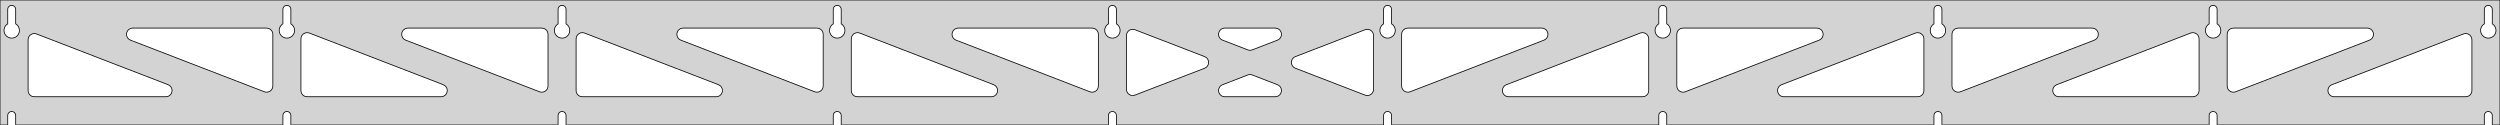 <?xml version="1.0" standalone="no"?>
<!DOCTYPE svg PUBLIC "-//W3C//DTD SVG 1.1//EN" "http://www.w3.org/Graphics/SVG/1.1/DTD/svg11.dtd">
<svg width="1602mm" height="80mm" viewBox="0 -80 1602 80" xmlns="http://www.w3.org/2000/svg" version="1.1">
<title>OpenSCAD Model</title>
<path d="
M 1602,-80 L 0,-80 L 0,-0 L 4.95,-0 L 4.95,-6 L 5.006,-6.53
 L 5.17,-7.037 L 5.437,-7.499 L 5.794,-7.895 L 6.225,-8.208 L 6.712,-8.425 L 7.233,-8.536
 L 7.767,-8.536 L 8.288,-8.425 L 8.775,-8.208 L 9.206,-7.895 L 9.563,-7.499 L 9.83,-7.037
 L 9.994,-6.53 L 10.05,-6 L 10.05,-0 L 181.283,-0 L 181.283,-6 L 181.339,-6.53
 L 181.504,-7.037 L 181.77,-7.499 L 182.127,-7.895 L 182.558,-8.208 L 183.045,-8.425 L 183.567,-8.536
 L 184.1,-8.536 L 184.621,-8.425 L 185.108,-8.208 L 185.54,-7.895 L 185.896,-7.499 L 186.163,-7.037
 L 186.328,-6.53 L 186.383,-6 L 186.383,-0 L 357.617,-0 L 357.617,-6 L 357.672,-6.53
 L 357.837,-7.037 L 358.104,-7.499 L 358.46,-7.895 L 358.892,-8.208 L 359.379,-8.425 L 359.9,-8.536
 L 360.433,-8.536 L 360.955,-8.425 L 361.442,-8.208 L 361.873,-7.895 L 362.23,-7.499 L 362.496,-7.037
 L 362.661,-6.53 L 362.717,-6 L 362.717,-0 L 533.95,-0 L 533.95,-6 L 534.006,-6.53
 L 534.17,-7.037 L 534.437,-7.499 L 534.794,-7.895 L 535.225,-8.208 L 535.712,-8.425 L 536.233,-8.536
 L 536.767,-8.536 L 537.288,-8.425 L 537.775,-8.208 L 538.206,-7.895 L 538.563,-7.499 L 538.83,-7.037
 L 538.994,-6.53 L 539.05,-6 L 539.05,-0 L 710.283,-0 L 710.283,-6 L 710.339,-6.53
 L 710.504,-7.037 L 710.77,-7.499 L 711.127,-7.895 L 711.558,-8.208 L 712.045,-8.425 L 712.567,-8.536
 L 713.1,-8.536 L 713.621,-8.425 L 714.108,-8.208 L 714.54,-7.895 L 714.896,-7.499 L 715.163,-7.037
 L 715.328,-6.53 L 715.383,-6 L 715.383,-0 L 886.617,-0 L 886.617,-6 L 886.672,-6.53
 L 886.837,-7.037 L 887.104,-7.499 L 887.46,-7.895 L 887.892,-8.208 L 888.379,-8.425 L 888.9,-8.536
 L 889.433,-8.536 L 889.955,-8.425 L 890.442,-8.208 L 890.873,-7.895 L 891.23,-7.499 L 891.496,-7.037
 L 891.661,-6.53 L 891.717,-6 L 891.717,-0 L 1062.95,-0 L 1062.95,-6 L 1063.01,-6.53
 L 1063.17,-7.037 L 1063.44,-7.499 L 1063.79,-7.895 L 1064.22,-8.208 L 1064.71,-8.425 L 1065.23,-8.536
 L 1065.77,-8.536 L 1066.29,-8.425 L 1066.77,-8.208 L 1067.21,-7.895 L 1067.56,-7.499 L 1067.83,-7.037
 L 1067.99,-6.53 L 1068.05,-6 L 1068.05,-0 L 1239.28,-0 L 1239.28,-6 L 1239.34,-6.53
 L 1239.5,-7.037 L 1239.77,-7.499 L 1240.13,-7.895 L 1240.56,-8.208 L 1241.05,-8.425 L 1241.57,-8.536
 L 1242.1,-8.536 L 1242.62,-8.425 L 1243.11,-8.208 L 1243.54,-7.895 L 1243.9,-7.499 L 1244.16,-7.037
 L 1244.33,-6.53 L 1244.38,-6 L 1244.38,-0 L 1415.62,-0 L 1415.62,-6 L 1415.67,-6.53
 L 1415.84,-7.037 L 1416.1,-7.499 L 1416.46,-7.895 L 1416.89,-8.208 L 1417.38,-8.425 L 1417.9,-8.536
 L 1418.43,-8.536 L 1418.95,-8.425 L 1419.44,-8.208 L 1419.87,-7.895 L 1420.23,-7.499 L 1420.5,-7.037
 L 1420.66,-6.53 L 1420.72,-6 L 1420.72,-0 L 1591.95,-0 L 1591.95,-6 L 1592.01,-6.53
 L 1592.17,-7.037 L 1592.44,-7.499 L 1592.79,-7.895 L 1593.22,-8.208 L 1593.71,-8.425 L 1594.23,-8.536
 L 1594.77,-8.536 L 1595.29,-8.425 L 1595.77,-8.208 L 1596.21,-7.895 L 1596.56,-7.499 L 1596.83,-7.037
 L 1596.99,-6.53 L 1597.05,-6 L 1597.05,-0 L 1602,-0 z
M 6.986,-55.607 L 6.477,-55.688 L 5.98,-55.821 L 5.499,-56.005 L 5.04,-56.239 L 4.608,-56.52
 L 4.208,-56.844 L 3.844,-57.208 L 3.52,-57.608 L 3.239,-58.04 L 3.005,-58.499 L 2.821,-58.98
 L 2.688,-59.477 L 2.607,-59.986 L 2.58,-60.5 L 2.607,-61.014 L 2.688,-61.523 L 2.821,-62.02
 L 3.005,-62.501 L 3.239,-62.96 L 3.52,-63.392 L 3.844,-63.792 L 4.208,-64.156 L 4.608,-64.48
 L 4.95,-64.702 L 4.95,-74 L 5.006,-74.53 L 5.17,-75.037 L 5.437,-75.499 L 5.794,-75.895
 L 6.225,-76.208 L 6.712,-76.425 L 7.233,-76.536 L 7.767,-76.536 L 8.288,-76.425 L 8.775,-76.208
 L 9.206,-75.895 L 9.563,-75.499 L 9.83,-75.037 L 9.994,-74.53 L 10.05,-74 L 10.05,-64.702
 L 10.392,-64.48 L 10.792,-64.156 L 11.156,-63.792 L 11.48,-63.392 L 11.761,-62.96 L 11.995,-62.501
 L 12.179,-62.02 L 12.312,-61.523 L 12.393,-61.014 L 12.42,-60.5 L 12.393,-59.986 L 12.312,-59.477
 L 12.179,-58.98 L 11.995,-58.499 L 11.761,-58.04 L 11.48,-57.608 L 11.156,-57.208 L 10.792,-56.844
 L 10.392,-56.52 L 9.96,-56.239 L 9.501,-56.005 L 9.02,-55.821 L 8.523,-55.688 L 8.014,-55.607
 L 7.5,-55.58 z
M 1064.99,-55.607 L 1064.48,-55.688 L 1063.98,-55.821 L 1063.5,-56.005 L 1063.04,-56.239 L 1062.61,-56.52
 L 1062.21,-56.844 L 1061.84,-57.208 L 1061.52,-57.608 L 1061.24,-58.04 L 1061.01,-58.499 L 1060.82,-58.98
 L 1060.69,-59.477 L 1060.61,-59.986 L 1060.58,-60.5 L 1060.61,-61.014 L 1060.69,-61.523 L 1060.82,-62.02
 L 1061.01,-62.501 L 1061.24,-62.96 L 1061.52,-63.392 L 1061.84,-63.792 L 1062.21,-64.156 L 1062.61,-64.48
 L 1062.95,-64.702 L 1062.95,-74 L 1063.01,-74.53 L 1063.17,-75.037 L 1063.44,-75.499 L 1063.79,-75.895
 L 1064.23,-76.208 L 1064.71,-76.425 L 1065.23,-76.536 L 1065.77,-76.536 L 1066.29,-76.425 L 1066.77,-76.208
 L 1067.21,-75.895 L 1067.56,-75.499 L 1067.83,-75.037 L 1067.99,-74.53 L 1068.05,-74 L 1068.05,-64.702
 L 1068.39,-64.48 L 1068.79,-64.156 L 1069.16,-63.792 L 1069.48,-63.392 L 1069.76,-62.96 L 1069.99,-62.501
 L 1070.18,-62.02 L 1070.31,-61.523 L 1070.39,-61.014 L 1070.42,-60.5 L 1070.39,-59.986 L 1070.31,-59.477
 L 1070.18,-58.98 L 1069.99,-58.499 L 1069.76,-58.04 L 1069.48,-57.608 L 1069.16,-57.208 L 1068.79,-56.844
 L 1068.39,-56.52 L 1067.96,-56.239 L 1067.5,-56.005 L 1067.02,-55.821 L 1066.52,-55.688 L 1066.01,-55.607
 L 1065.5,-55.58 z
M 1241.32,-55.607 L 1240.81,-55.688 L 1240.31,-55.821 L 1239.83,-56.005 L 1239.37,-56.239 L 1238.94,-56.52
 L 1238.54,-56.844 L 1238.18,-57.208 L 1237.85,-57.608 L 1237.57,-58.04 L 1237.34,-58.499 L 1237.15,-58.98
 L 1237.02,-59.477 L 1236.94,-59.986 L 1236.91,-60.5 L 1236.94,-61.014 L 1237.02,-61.523 L 1237.15,-62.02
 L 1237.34,-62.501 L 1237.57,-62.96 L 1237.85,-63.392 L 1238.18,-63.792 L 1238.54,-64.156 L 1238.94,-64.48
 L 1239.28,-64.702 L 1239.28,-74 L 1239.34,-74.53 L 1239.5,-75.037 L 1239.77,-75.499 L 1240.13,-75.895
 L 1240.56,-76.208 L 1241.05,-76.425 L 1241.57,-76.536 L 1242.1,-76.536 L 1242.62,-76.425 L 1243.11,-76.208
 L 1243.54,-75.895 L 1243.9,-75.499 L 1244.16,-75.037 L 1244.33,-74.53 L 1244.38,-74 L 1244.38,-64.702
 L 1244.73,-64.48 L 1245.13,-64.156 L 1245.49,-63.792 L 1245.81,-63.392 L 1246.09,-62.96 L 1246.33,-62.501
 L 1246.51,-62.02 L 1246.65,-61.523 L 1246.73,-61.014 L 1246.75,-60.5 L 1246.73,-59.986 L 1246.65,-59.477
 L 1246.51,-58.98 L 1246.33,-58.499 L 1246.09,-58.04 L 1245.81,-57.608 L 1245.49,-57.208 L 1245.13,-56.844
 L 1244.73,-56.52 L 1244.29,-56.239 L 1243.83,-56.005 L 1243.35,-55.821 L 1242.86,-55.688 L 1242.35,-55.607
 L 1241.83,-55.58 z
M 888.652,-55.607 L 888.144,-55.688 L 887.646,-55.821 L 887.166,-56.005 L 886.707,-56.239 L 886.275,-56.52
 L 885.875,-56.844 L 885.51,-57.208 L 885.186,-57.608 L 884.906,-58.04 L 884.672,-58.499 L 884.487,-58.98
 L 884.354,-59.477 L 884.274,-59.986 L 884.247,-60.5 L 884.274,-61.014 L 884.354,-61.523 L 884.487,-62.02
 L 884.672,-62.501 L 884.906,-62.96 L 885.186,-63.392 L 885.51,-63.792 L 885.875,-64.156 L 886.275,-64.48
 L 886.617,-64.702 L 886.617,-74 L 886.672,-74.53 L 886.837,-75.037 L 887.104,-75.499 L 887.46,-75.895
 L 887.892,-76.208 L 888.379,-76.425 L 888.9,-76.536 L 889.433,-76.536 L 889.955,-76.425 L 890.442,-76.208
 L 890.873,-75.895 L 891.23,-75.499 L 891.496,-75.037 L 891.661,-74.53 L 891.717,-74 L 891.717,-64.702
 L 892.059,-64.48 L 892.459,-64.156 L 892.823,-63.792 L 893.147,-63.392 L 893.427,-62.96 L 893.661,-62.501
 L 893.846,-62.02 L 893.979,-61.523 L 894.06,-61.014 L 894.087,-60.5 L 894.06,-59.986 L 893.979,-59.477
 L 893.846,-58.98 L 893.661,-58.499 L 893.427,-58.04 L 893.147,-57.608 L 892.823,-57.208 L 892.459,-56.844
 L 892.059,-56.52 L 891.627,-56.239 L 891.168,-56.005 L 890.687,-55.821 L 890.19,-55.688 L 889.681,-55.607
 L 889.167,-55.58 z
M 712.319,-55.607 L 711.81,-55.688 L 711.313,-55.821 L 710.832,-56.005 L 710.373,-56.239 L 709.941,-56.52
 L 709.541,-56.844 L 709.177,-57.208 L 708.853,-57.608 L 708.572,-58.04 L 708.339,-58.499 L 708.154,-58.98
 L 708.021,-59.477 L 707.94,-59.986 L 707.913,-60.5 L 707.94,-61.014 L 708.021,-61.523 L 708.154,-62.02
 L 708.339,-62.501 L 708.572,-62.96 L 708.853,-63.392 L 709.177,-63.792 L 709.541,-64.156 L 709.941,-64.48
 L 710.283,-64.702 L 710.283,-74 L 710.339,-74.53 L 710.504,-75.037 L 710.77,-75.499 L 711.127,-75.895
 L 711.558,-76.208 L 712.045,-76.425 L 712.567,-76.536 L 713.1,-76.536 L 713.621,-76.425 L 714.108,-76.208
 L 714.54,-75.895 L 714.896,-75.499 L 715.163,-75.037 L 715.328,-74.53 L 715.383,-74 L 715.383,-64.702
 L 715.725,-64.48 L 716.125,-64.156 L 716.49,-63.792 L 716.814,-63.392 L 717.094,-62.96 L 717.328,-62.501
 L 717.513,-62.02 L 717.646,-61.523 L 717.726,-61.014 L 717.753,-60.5 L 717.726,-59.986 L 717.646,-59.477
 L 717.513,-58.98 L 717.328,-58.499 L 717.094,-58.04 L 716.814,-57.608 L 716.49,-57.208 L 716.125,-56.844
 L 715.725,-56.52 L 715.293,-56.239 L 714.834,-56.005 L 714.354,-55.821 L 713.856,-55.688 L 713.348,-55.607
 L 712.833,-55.58 z
M 1417.65,-55.607 L 1417.14,-55.688 L 1416.65,-55.821 L 1416.17,-56.005 L 1415.71,-56.239 L 1415.27,-56.52
 L 1414.87,-56.844 L 1414.51,-57.208 L 1414.19,-57.608 L 1413.91,-58.04 L 1413.67,-58.499 L 1413.49,-58.98
 L 1413.35,-59.477 L 1413.27,-59.986 L 1413.25,-60.5 L 1413.27,-61.014 L 1413.35,-61.523 L 1413.49,-62.02
 L 1413.67,-62.501 L 1413.91,-62.96 L 1414.19,-63.392 L 1414.51,-63.792 L 1414.87,-64.156 L 1415.27,-64.48
 L 1415.62,-64.702 L 1415.62,-74 L 1415.67,-74.53 L 1415.84,-75.037 L 1416.1,-75.499 L 1416.46,-75.895
 L 1416.89,-76.208 L 1417.38,-76.425 L 1417.9,-76.536 L 1418.43,-76.536 L 1418.95,-76.425 L 1419.44,-76.208
 L 1419.87,-75.895 L 1420.23,-75.499 L 1420.5,-75.037 L 1420.66,-74.53 L 1420.72,-74 L 1420.72,-64.702
 L 1421.06,-64.48 L 1421.46,-64.156 L 1421.82,-63.792 L 1422.15,-63.392 L 1422.43,-62.96 L 1422.66,-62.501
 L 1422.85,-62.02 L 1422.98,-61.523 L 1423.06,-61.014 L 1423.09,-60.5 L 1423.06,-59.986 L 1422.98,-59.477
 L 1422.85,-58.98 L 1422.66,-58.499 L 1422.43,-58.04 L 1422.15,-57.608 L 1421.82,-57.208 L 1421.46,-56.844
 L 1421.06,-56.52 L 1420.63,-56.239 L 1420.17,-56.005 L 1419.69,-55.821 L 1419.19,-55.688 L 1418.68,-55.607
 L 1418.17,-55.58 z
M 535.986,-55.607 L 535.477,-55.688 L 534.98,-55.821 L 534.499,-56.005 L 534.04,-56.239 L 533.608,-56.52
 L 533.208,-56.844 L 532.844,-57.208 L 532.52,-57.608 L 532.239,-58.04 L 532.005,-58.499 L 531.821,-58.98
 L 531.688,-59.477 L 531.607,-59.986 L 531.58,-60.5 L 531.607,-61.014 L 531.688,-61.523 L 531.821,-62.02
 L 532.005,-62.501 L 532.239,-62.96 L 532.52,-63.392 L 532.844,-63.792 L 533.208,-64.156 L 533.608,-64.48
 L 533.95,-64.702 L 533.95,-74 L 534.006,-74.53 L 534.17,-75.037 L 534.437,-75.499 L 534.794,-75.895
 L 535.225,-76.208 L 535.712,-76.425 L 536.233,-76.536 L 536.767,-76.536 L 537.288,-76.425 L 537.775,-76.208
 L 538.206,-75.895 L 538.563,-75.499 L 538.83,-75.037 L 538.994,-74.53 L 539.05,-74 L 539.05,-64.702
 L 539.392,-64.48 L 539.792,-64.156 L 540.156,-63.792 L 540.48,-63.392 L 540.761,-62.96 L 540.995,-62.501
 L 541.179,-62.02 L 541.312,-61.523 L 541.393,-61.014 L 541.42,-60.5 L 541.393,-59.986 L 541.312,-59.477
 L 541.179,-58.98 L 540.995,-58.499 L 540.761,-58.04 L 540.48,-57.608 L 540.156,-57.208 L 539.792,-56.844
 L 539.392,-56.52 L 538.96,-56.239 L 538.501,-56.005 L 538.02,-55.821 L 537.523,-55.688 L 537.014,-55.607
 L 536.5,-55.58 z
M 359.652,-55.607 L 359.144,-55.688 L 358.646,-55.821 L 358.166,-56.005 L 357.707,-56.239 L 357.275,-56.52
 L 356.875,-56.844 L 356.51,-57.208 L 356.186,-57.608 L 355.906,-58.04 L 355.672,-58.499 L 355.487,-58.98
 L 355.354,-59.477 L 355.274,-59.986 L 355.247,-60.5 L 355.274,-61.014 L 355.354,-61.523 L 355.487,-62.02
 L 355.672,-62.501 L 355.906,-62.96 L 356.186,-63.392 L 356.51,-63.792 L 356.875,-64.156 L 357.275,-64.48
 L 357.617,-64.702 L 357.617,-74 L 357.672,-74.53 L 357.837,-75.037 L 358.104,-75.499 L 358.46,-75.895
 L 358.892,-76.208 L 359.379,-76.425 L 359.9,-76.536 L 360.433,-76.536 L 360.955,-76.425 L 361.442,-76.208
 L 361.873,-75.895 L 362.23,-75.499 L 362.496,-75.037 L 362.661,-74.53 L 362.717,-74 L 362.717,-64.702
 L 363.059,-64.48 L 363.459,-64.156 L 363.823,-63.792 L 364.147,-63.392 L 364.427,-62.96 L 364.661,-62.501
 L 364.846,-62.02 L 364.979,-61.523 L 365.06,-61.014 L 365.087,-60.5 L 365.06,-59.986 L 364.979,-59.477
 L 364.846,-58.98 L 364.661,-58.499 L 364.427,-58.04 L 364.147,-57.608 L 363.823,-57.208 L 363.459,-56.844
 L 363.059,-56.52 L 362.627,-56.239 L 362.168,-56.005 L 361.687,-55.821 L 361.19,-55.688 L 360.681,-55.607
 L 360.167,-55.58 z
M 1593.99,-55.607 L 1593.48,-55.688 L 1592.98,-55.821 L 1592.5,-56.005 L 1592.04,-56.239 L 1591.61,-56.52
 L 1591.21,-56.844 L 1590.84,-57.208 L 1590.52,-57.608 L 1590.24,-58.04 L 1590.01,-58.499 L 1589.82,-58.98
 L 1589.69,-59.477 L 1589.61,-59.986 L 1589.58,-60.5 L 1589.61,-61.014 L 1589.69,-61.523 L 1589.82,-62.02
 L 1590.01,-62.501 L 1590.24,-62.96 L 1590.52,-63.392 L 1590.84,-63.792 L 1591.21,-64.156 L 1591.61,-64.48
 L 1591.95,-64.702 L 1591.95,-74 L 1592.01,-74.53 L 1592.17,-75.037 L 1592.44,-75.499 L 1592.79,-75.895
 L 1593.23,-76.208 L 1593.71,-76.425 L 1594.23,-76.536 L 1594.77,-76.536 L 1595.29,-76.425 L 1595.77,-76.208
 L 1596.21,-75.895 L 1596.56,-75.499 L 1596.83,-75.037 L 1596.99,-74.53 L 1597.05,-74 L 1597.05,-64.702
 L 1597.39,-64.48 L 1597.79,-64.156 L 1598.16,-63.792 L 1598.48,-63.392 L 1598.76,-62.96 L 1598.99,-62.501
 L 1599.18,-62.02 L 1599.31,-61.523 L 1599.39,-61.014 L 1599.42,-60.5 L 1599.39,-59.986 L 1599.31,-59.477
 L 1599.18,-58.98 L 1598.99,-58.499 L 1598.76,-58.04 L 1598.48,-57.608 L 1598.16,-57.208 L 1597.79,-56.844
 L 1597.39,-56.52 L 1596.96,-56.239 L 1596.5,-56.005 L 1596.02,-55.821 L 1595.52,-55.688 L 1595.01,-55.607
 L 1594.5,-55.58 z
M 183.319,-55.607 L 182.81,-55.688 L 182.313,-55.821 L 181.832,-56.005 L 181.373,-56.239 L 180.941,-56.52
 L 180.541,-56.844 L 180.177,-57.208 L 179.853,-57.608 L 179.572,-58.04 L 179.339,-58.499 L 179.154,-58.98
 L 179.021,-59.477 L 178.94,-59.986 L 178.913,-60.5 L 178.94,-61.014 L 179.021,-61.523 L 179.154,-62.02
 L 179.339,-62.501 L 179.572,-62.96 L 179.853,-63.392 L 180.177,-63.792 L 180.541,-64.156 L 180.941,-64.48
 L 181.283,-64.702 L 181.283,-74 L 181.339,-74.53 L 181.504,-75.037 L 181.77,-75.499 L 182.127,-75.895
 L 182.558,-76.208 L 183.045,-76.425 L 183.567,-76.536 L 184.1,-76.536 L 184.621,-76.425 L 185.108,-76.208
 L 185.54,-75.895 L 185.896,-75.499 L 186.163,-75.037 L 186.328,-74.53 L 186.383,-74 L 186.383,-64.702
 L 186.725,-64.48 L 187.125,-64.156 L 187.49,-63.792 L 187.814,-63.392 L 188.094,-62.96 L 188.328,-62.501
 L 188.513,-62.02 L 188.646,-61.523 L 188.726,-61.014 L 188.753,-60.5 L 188.726,-59.986 L 188.646,-59.477
 L 188.513,-58.98 L 188.328,-58.499 L 188.094,-58.04 L 187.814,-57.608 L 187.49,-57.208 L 187.125,-56.844
 L 186.725,-56.52 L 186.293,-56.239 L 185.834,-56.005 L 185.354,-55.821 L 184.856,-55.688 L 184.348,-55.607
 L 183.833,-55.58 z
M 1077.47,-21.063 L 1076.69,-21.362 L 1075.99,-21.816 L 1075.4,-22.406 L 1074.94,-23.107 L 1074.64,-23.887
 L 1074.5,-24.928 L 1074.5,-58 L 1074.59,-58.832 L 1074.85,-59.627 L 1075.26,-60.351 L 1075.82,-60.973
 L 1076.5,-61.464 L 1077.26,-61.804 L 1078.5,-62 L 1164.26,-62 L 1165.09,-61.913 L 1165.89,-61.654
 L 1166.61,-61.236 L 1167.23,-60.676 L 1167.72,-60 L 1168.06,-59.236 L 1168.24,-58.418 L 1168.24,-57.582
 L 1168.06,-56.764 L 1167.72,-56 L 1167.23,-55.324 L 1166.61,-54.764 L 1165.7,-54.268 L 1079.94,-21.196
 L 1079.13,-20.979 L 1078.3,-20.933 z
M 901.137,-21.063 L 900.356,-21.362 L 899.654,-21.816 L 899.062,-22.406 L 898.605,-23.107 L 898.305,-23.887
 L 898.167,-24.928 L 898.167,-58 L 898.254,-58.832 L 898.512,-59.627 L 898.931,-60.351 L 899.49,-60.973
 L 900.167,-61.464 L 900.931,-61.804 L 902.167,-62 L 987.926,-62 L 988.758,-61.913 L 989.553,-61.654
 L 990.277,-61.236 L 990.898,-60.676 L 991.39,-60 L 991.73,-59.236 L 991.904,-58.418 L 991.904,-57.582
 L 991.73,-56.764 L 991.39,-56 L 990.898,-55.324 L 990.277,-54.764 L 989.365,-54.268 L 903.606,-21.196
 L 902.798,-20.979 L 901.963,-20.933 z
M 800.368,-47.825 L 799.561,-48.042 L 783.417,-54.268 L 782.505,-54.764 L 781.883,-55.324 L 781.392,-56
 L 781.052,-56.764 L 780.878,-57.582 L 780.878,-58.418 L 781.052,-59.236 L 781.392,-60 L 781.883,-60.676
 L 782.505,-61.236 L 783.229,-61.654 L 784.024,-61.913 L 784.856,-62 L 817.144,-62 L 818.173,-61.865
 L 818.954,-61.567 L 819.656,-61.112 L 820.249,-60.522 L 820.705,-59.822 L 821.006,-59.041 L 821.138,-58.215
 L 821.096,-57.38 L 820.88,-56.572 L 820.502,-55.827 L 819.977,-55.176 L 819.328,-54.649 L 818.583,-54.268
 L 802.439,-48.042 L 802.029,-47.909 L 801.203,-47.779 z
M 699.202,-20.979 L 698.394,-21.196 L 612.635,-54.268 L 611.723,-54.764 L 611.102,-55.324 L 610.61,-56
 L 610.27,-56.764 L 610.096,-57.582 L 610.096,-58.418 L 610.27,-59.236 L 610.61,-60 L 611.102,-60.676
 L 611.723,-61.236 L 612.447,-61.654 L 613.242,-61.913 L 614.074,-62 L 699.833,-62 L 701.069,-61.804
 L 701.833,-61.464 L 702.51,-60.973 L 703.069,-60.351 L 703.488,-59.627 L 703.746,-58.832 L 703.833,-58
 L 703.833,-24.928 L 703.695,-23.887 L 703.395,-23.107 L 702.938,-22.406 L 702.346,-21.816 L 701.644,-21.362
 L 700.863,-21.063 L 700.037,-20.933 z
M 522.868,-20.979 L 522.061,-21.196 L 436.302,-54.268 L 435.39,-54.764 L 434.768,-55.324 L 434.277,-56
 L 433.937,-56.764 L 433.763,-57.582 L 433.763,-58.418 L 433.937,-59.236 L 434.277,-60 L 434.768,-60.676
 L 435.39,-61.236 L 436.114,-61.654 L 436.909,-61.913 L 437.741,-62 L 523.5,-62 L 524.736,-61.804
 L 525.5,-61.464 L 526.177,-60.973 L 526.736,-60.351 L 527.154,-59.627 L 527.413,-58.832 L 527.5,-58
 L 527.5,-24.928 L 527.362,-23.887 L 527.061,-23.107 L 526.605,-22.406 L 526.012,-21.816 L 525.31,-21.362
 L 524.529,-21.063 L 523.703,-20.933 z
M 346.535,-20.979 L 345.727,-21.196 L 259.968,-54.268 L 259.056,-54.764 L 258.435,-55.324 L 257.943,-56
 L 257.603,-56.764 L 257.429,-57.582 L 257.429,-58.418 L 257.603,-59.236 L 257.943,-60 L 258.435,-60.676
 L 259.056,-61.236 L 259.78,-61.654 L 260.576,-61.913 L 261.407,-62 L 347.167,-62 L 348.403,-61.804
 L 349.167,-61.464 L 349.843,-60.973 L 350.403,-60.351 L 350.821,-59.627 L 351.079,-58.832 L 351.167,-58
 L 351.167,-24.928 L 351.029,-23.887 L 350.728,-23.107 L 350.271,-22.406 L 349.679,-21.816 L 348.977,-21.362
 L 348.196,-21.063 L 347.37,-20.933 z
M 1430.14,-21.063 L 1429.36,-21.362 L 1428.65,-21.816 L 1428.06,-22.406 L 1427.61,-23.107 L 1427.3,-23.887
 L 1427.17,-24.928 L 1427.17,-58 L 1427.25,-58.832 L 1427.51,-59.627 L 1427.93,-60.351 L 1428.49,-60.973
 L 1429.17,-61.464 L 1429.93,-61.804 L 1431.17,-62 L 1516.93,-62 L 1517.76,-61.913 L 1518.55,-61.654
 L 1519.28,-61.236 L 1519.9,-60.676 L 1520.39,-60 L 1520.73,-59.236 L 1520.9,-58.418 L 1520.9,-57.582
 L 1520.73,-56.764 L 1520.39,-56 L 1519.9,-55.324 L 1519.28,-54.764 L 1518.37,-54.268 L 1432.61,-21.196
 L 1431.8,-20.979 L 1430.96,-20.933 z
M 170.202,-20.979 L 169.394,-21.196 L 83.635,-54.268 L 82.723,-54.764 L 82.102,-55.324 L 81.61,-56
 L 81.27,-56.764 L 81.096,-57.582 L 81.096,-58.418 L 81.27,-59.236 L 81.61,-60 L 82.102,-60.676
 L 82.723,-61.236 L 83.447,-61.654 L 84.242,-61.913 L 85.074,-62 L 170.833,-62 L 172.069,-61.804
 L 172.833,-61.464 L 173.51,-60.973 L 174.069,-60.351 L 174.488,-59.627 L 174.746,-58.832 L 174.833,-58
 L 174.833,-24.928 L 174.695,-23.887 L 174.395,-23.107 L 173.938,-22.406 L 173.346,-21.816 L 172.644,-21.362
 L 171.863,-21.063 L 171.037,-20.933 z
M 1253.8,-21.063 L 1253.02,-21.362 L 1252.32,-21.816 L 1251.73,-22.406 L 1251.27,-23.107 L 1250.97,-23.887
 L 1250.83,-24.928 L 1250.83,-58 L 1250.92,-58.832 L 1251.18,-59.627 L 1251.6,-60.351 L 1252.16,-60.973
 L 1252.83,-61.464 L 1253.6,-61.804 L 1254.83,-62 L 1340.59,-62 L 1341.42,-61.913 L 1342.22,-61.654
 L 1342.94,-61.236 L 1343.57,-60.676 L 1344.06,-60 L 1344.4,-59.236 L 1344.57,-58.418 L 1344.57,-57.582
 L 1344.4,-56.764 L 1344.06,-56 L 1343.57,-55.324 L 1342.94,-54.764 L 1342.03,-54.268 L 1256.27,-21.196
 L 1255.47,-20.979 L 1254.63,-20.933 z
M 725.415,-18.809 L 724.597,-18.983 L 723.833,-19.323 L 723.157,-19.815 L 722.597,-20.436 L 722.179,-21.161
 L 721.921,-21.956 L 721.833,-22.788 L 721.833,-57.212 L 721.971,-58.254 L 722.272,-59.034 L 722.729,-59.734
 L 723.321,-60.325 L 724.023,-60.779 L 724.804,-61.078 L 725.63,-61.207 L 726.465,-61.162 L 727.273,-60.944
 L 771.907,-43.732 L 772.98,-43.112 L 773.572,-42.522 L 774.029,-41.822 L 774.33,-41.041 L 774.462,-40.215
 L 774.419,-39.38 L 774.204,-38.572 L 773.825,-37.827 L 773.3,-37.176 L 772.651,-36.649 L 771.907,-36.268
 L 727.273,-19.055 L 726.251,-18.809 z
M 875.535,-18.838 L 874.727,-19.055 L 830.093,-36.268 L 829.02,-36.888 L 828.428,-37.478 L 827.971,-38.178
 L 827.67,-38.959 L 827.538,-39.785 L 827.581,-40.62 L 827.796,-41.428 L 828.174,-42.173 L 828.7,-42.824
 L 829.349,-43.351 L 830.093,-43.732 L 874.727,-60.944 L 875.749,-61.191 L 876.585,-61.191 L 877.403,-61.017
 L 878.167,-60.676 L 878.843,-60.185 L 879.403,-59.563 L 879.821,-58.839 L 880.079,-58.044 L 880.167,-57.212
 L 880.167,-22.788 L 880.029,-21.746 L 879.728,-20.966 L 879.271,-20.265 L 878.679,-19.675 L 877.977,-19.221
 L 877.196,-18.922 L 876.37,-18.793 z
M 196.833,-18 L 195.597,-18.196 L 194.833,-18.536 L 194.157,-19.027 L 193.597,-19.649 L 193.179,-20.373
 L 192.921,-21.168 L 192.833,-22 L 192.833,-55.072 L 192.971,-56.113 L 193.272,-56.893 L 193.729,-57.594
 L 194.321,-58.184 L 195.023,-58.638 L 195.804,-58.937 L 196.63,-59.066 L 197.465,-59.021 L 198.273,-58.804
 L 284.032,-25.732 L 284.944,-25.236 L 285.565,-24.677 L 286.057,-24 L 286.397,-23.236 L 286.571,-22.418
 L 286.571,-21.582 L 286.397,-20.764 L 286.057,-20 L 285.565,-19.323 L 284.944,-18.764 L 284.22,-18.346
 L 283.424,-18.087 L 282.593,-18 z
M 373.167,-18 L 371.931,-18.196 L 371.167,-18.536 L 370.49,-19.027 L 369.931,-19.649 L 369.512,-20.373
 L 369.254,-21.168 L 369.167,-22 L 369.167,-55.072 L 369.305,-56.113 L 369.605,-56.893 L 370.062,-57.594
 L 370.654,-58.184 L 371.356,-58.638 L 372.137,-58.937 L 372.963,-59.066 L 373.798,-59.021 L 374.606,-58.804
 L 460.365,-25.732 L 461.277,-25.236 L 461.898,-24.677 L 462.39,-24 L 462.73,-23.236 L 462.904,-22.418
 L 462.904,-21.582 L 462.73,-20.764 L 462.39,-20 L 461.898,-19.323 L 461.277,-18.764 L 460.553,-18.346
 L 459.758,-18.087 L 458.926,-18 z
M 549.5,-18 L 548.264,-18.196 L 547.5,-18.536 L 546.823,-19.027 L 546.264,-19.649 L 545.846,-20.373
 L 545.587,-21.168 L 545.5,-22 L 545.5,-55.072 L 545.638,-56.113 L 545.939,-56.893 L 546.395,-57.594
 L 546.988,-58.184 L 547.69,-58.638 L 548.471,-58.937 L 549.297,-59.066 L 550.132,-59.021 L 550.939,-58.804
 L 636.698,-25.732 L 637.61,-25.236 L 638.232,-24.677 L 638.723,-24 L 639.063,-23.236 L 639.237,-22.418
 L 639.237,-21.582 L 639.063,-20.764 L 638.723,-20 L 638.232,-19.323 L 637.61,-18.764 L 636.886,-18.346
 L 636.091,-18.087 L 635.259,-18 z
M 966.741,-18 L 965.909,-18.087 L 965.114,-18.346 L 964.39,-18.764 L 963.768,-19.323 L 963.277,-20
 L 962.937,-20.764 L 962.763,-21.582 L 962.763,-22.418 L 962.937,-23.236 L 963.277,-24 L 963.768,-24.677
 L 964.39,-25.236 L 965.302,-25.732 L 1051.06,-58.804 L 1051.87,-59.021 L 1052.7,-59.066 L 1053.53,-58.937
 L 1054.31,-58.638 L 1055.01,-58.184 L 1055.6,-57.594 L 1056.06,-56.893 L 1056.36,-56.113 L 1056.5,-55.072
 L 1056.5,-22 L 1056.41,-21.168 L 1056.15,-20.373 L 1055.74,-19.649 L 1055.18,-19.027 L 1054.5,-18.536
 L 1053.74,-18.196 L 1052.5,-18 z
M 1143.07,-18 L 1142.24,-18.087 L 1141.45,-18.346 L 1140.72,-18.764 L 1140.1,-19.323 L 1139.61,-20
 L 1139.27,-20.764 L 1139.1,-21.582 L 1139.1,-22.418 L 1139.27,-23.236 L 1139.61,-24 L 1140.1,-24.677
 L 1140.72,-25.236 L 1141.63,-25.732 L 1227.39,-58.804 L 1228.2,-59.021 L 1229.04,-59.066 L 1229.86,-58.937
 L 1230.64,-58.638 L 1231.35,-58.184 L 1231.94,-57.594 L 1232.39,-56.893 L 1232.7,-56.113 L 1232.83,-55.072
 L 1232.83,-22 L 1232.75,-21.168 L 1232.49,-20.373 L 1232.07,-19.649 L 1231.51,-19.027 L 1230.83,-18.536
 L 1230.07,-18.196 L 1228.83,-18 z
M 1319.41,-18 L 1318.58,-18.087 L 1317.78,-18.346 L 1317.06,-18.764 L 1316.43,-19.323 L 1315.94,-20
 L 1315.6,-20.764 L 1315.43,-21.582 L 1315.43,-22.418 L 1315.6,-23.236 L 1315.94,-24 L 1316.43,-24.677
 L 1317.06,-25.236 L 1317.97,-25.732 L 1403.73,-58.804 L 1404.53,-59.021 L 1405.37,-59.066 L 1406.2,-58.937
 L 1406.98,-58.638 L 1407.68,-58.184 L 1408.27,-57.594 L 1408.73,-56.893 L 1409.03,-56.113 L 1409.17,-55.072
 L 1409.17,-22 L 1409.08,-21.168 L 1408.82,-20.373 L 1408.4,-19.649 L 1407.84,-19.027 L 1407.17,-18.536
 L 1406.4,-18.196 L 1405.17,-18 z
M 22,-18 L 20.764,-18.196 L 20,-18.536 L 19.323,-19.027 L 18.764,-19.649 L 18.346,-20.373
 L 18.087,-21.168 L 18,-22 L 18,-54.493 L 18.138,-55.534 L 18.439,-56.315 L 18.895,-57.015
 L 19.488,-57.606 L 20.189,-58.06 L 20.971,-58.358 L 21.797,-58.488 L 22.632,-58.443 L 23.439,-58.225
 L 107.698,-25.732 L 108.61,-25.236 L 109.232,-24.677 L 109.723,-24 L 110.063,-23.236 L 110.237,-22.418
 L 110.237,-21.582 L 110.063,-20.764 L 109.723,-20 L 109.232,-19.323 L 108.61,-18.764 L 107.886,-18.346
 L 107.091,-18.087 L 106.259,-18 z
M 1495.74,-18 L 1494.91,-18.087 L 1494.11,-18.346 L 1493.39,-18.764 L 1492.77,-19.323 L 1492.28,-20
 L 1491.94,-20.764 L 1491.76,-21.582 L 1491.76,-22.418 L 1491.94,-23.236 L 1492.28,-24 L 1492.77,-24.677
 L 1493.39,-25.236 L 1494.3,-25.732 L 1578.56,-58.225 L 1579.37,-58.443 L 1580.2,-58.488 L 1581.03,-58.358
 L 1581.81,-58.06 L 1582.51,-57.606 L 1583.1,-57.015 L 1583.56,-56.315 L 1583.86,-55.534 L 1584,-54.493
 L 1584,-22 L 1583.91,-21.168 L 1583.65,-20.373 L 1583.24,-19.649 L 1582.68,-19.027 L 1582,-18.536
 L 1581.24,-18.196 L 1580,-18 z
M 784.856,-18 L 783.827,-18.135 L 783.046,-18.433 L 782.344,-18.887 L 781.751,-19.478 L 781.295,-20.178
 L 780.994,-20.959 L 780.862,-21.785 L 780.904,-22.62 L 781.12,-23.428 L 781.498,-24.173 L 782.023,-24.824
 L 782.672,-25.351 L 783.417,-25.732 L 799.561,-31.958 L 799.971,-32.091 L 800.797,-32.221 L 801.632,-32.175
 L 802.439,-31.958 L 818.583,-25.732 L 819.495,-25.236 L 820.117,-24.677 L 820.608,-24 L 820.948,-23.236
 L 821.122,-22.418 L 821.122,-21.582 L 820.948,-20.764 L 820.608,-20 L 820.117,-19.323 L 819.495,-18.764
 L 818.771,-18.346 L 817.976,-18.087 L 817.144,-18 z
" stroke="black" fill="lightgray" stroke-width="0.5"/>
</svg>
